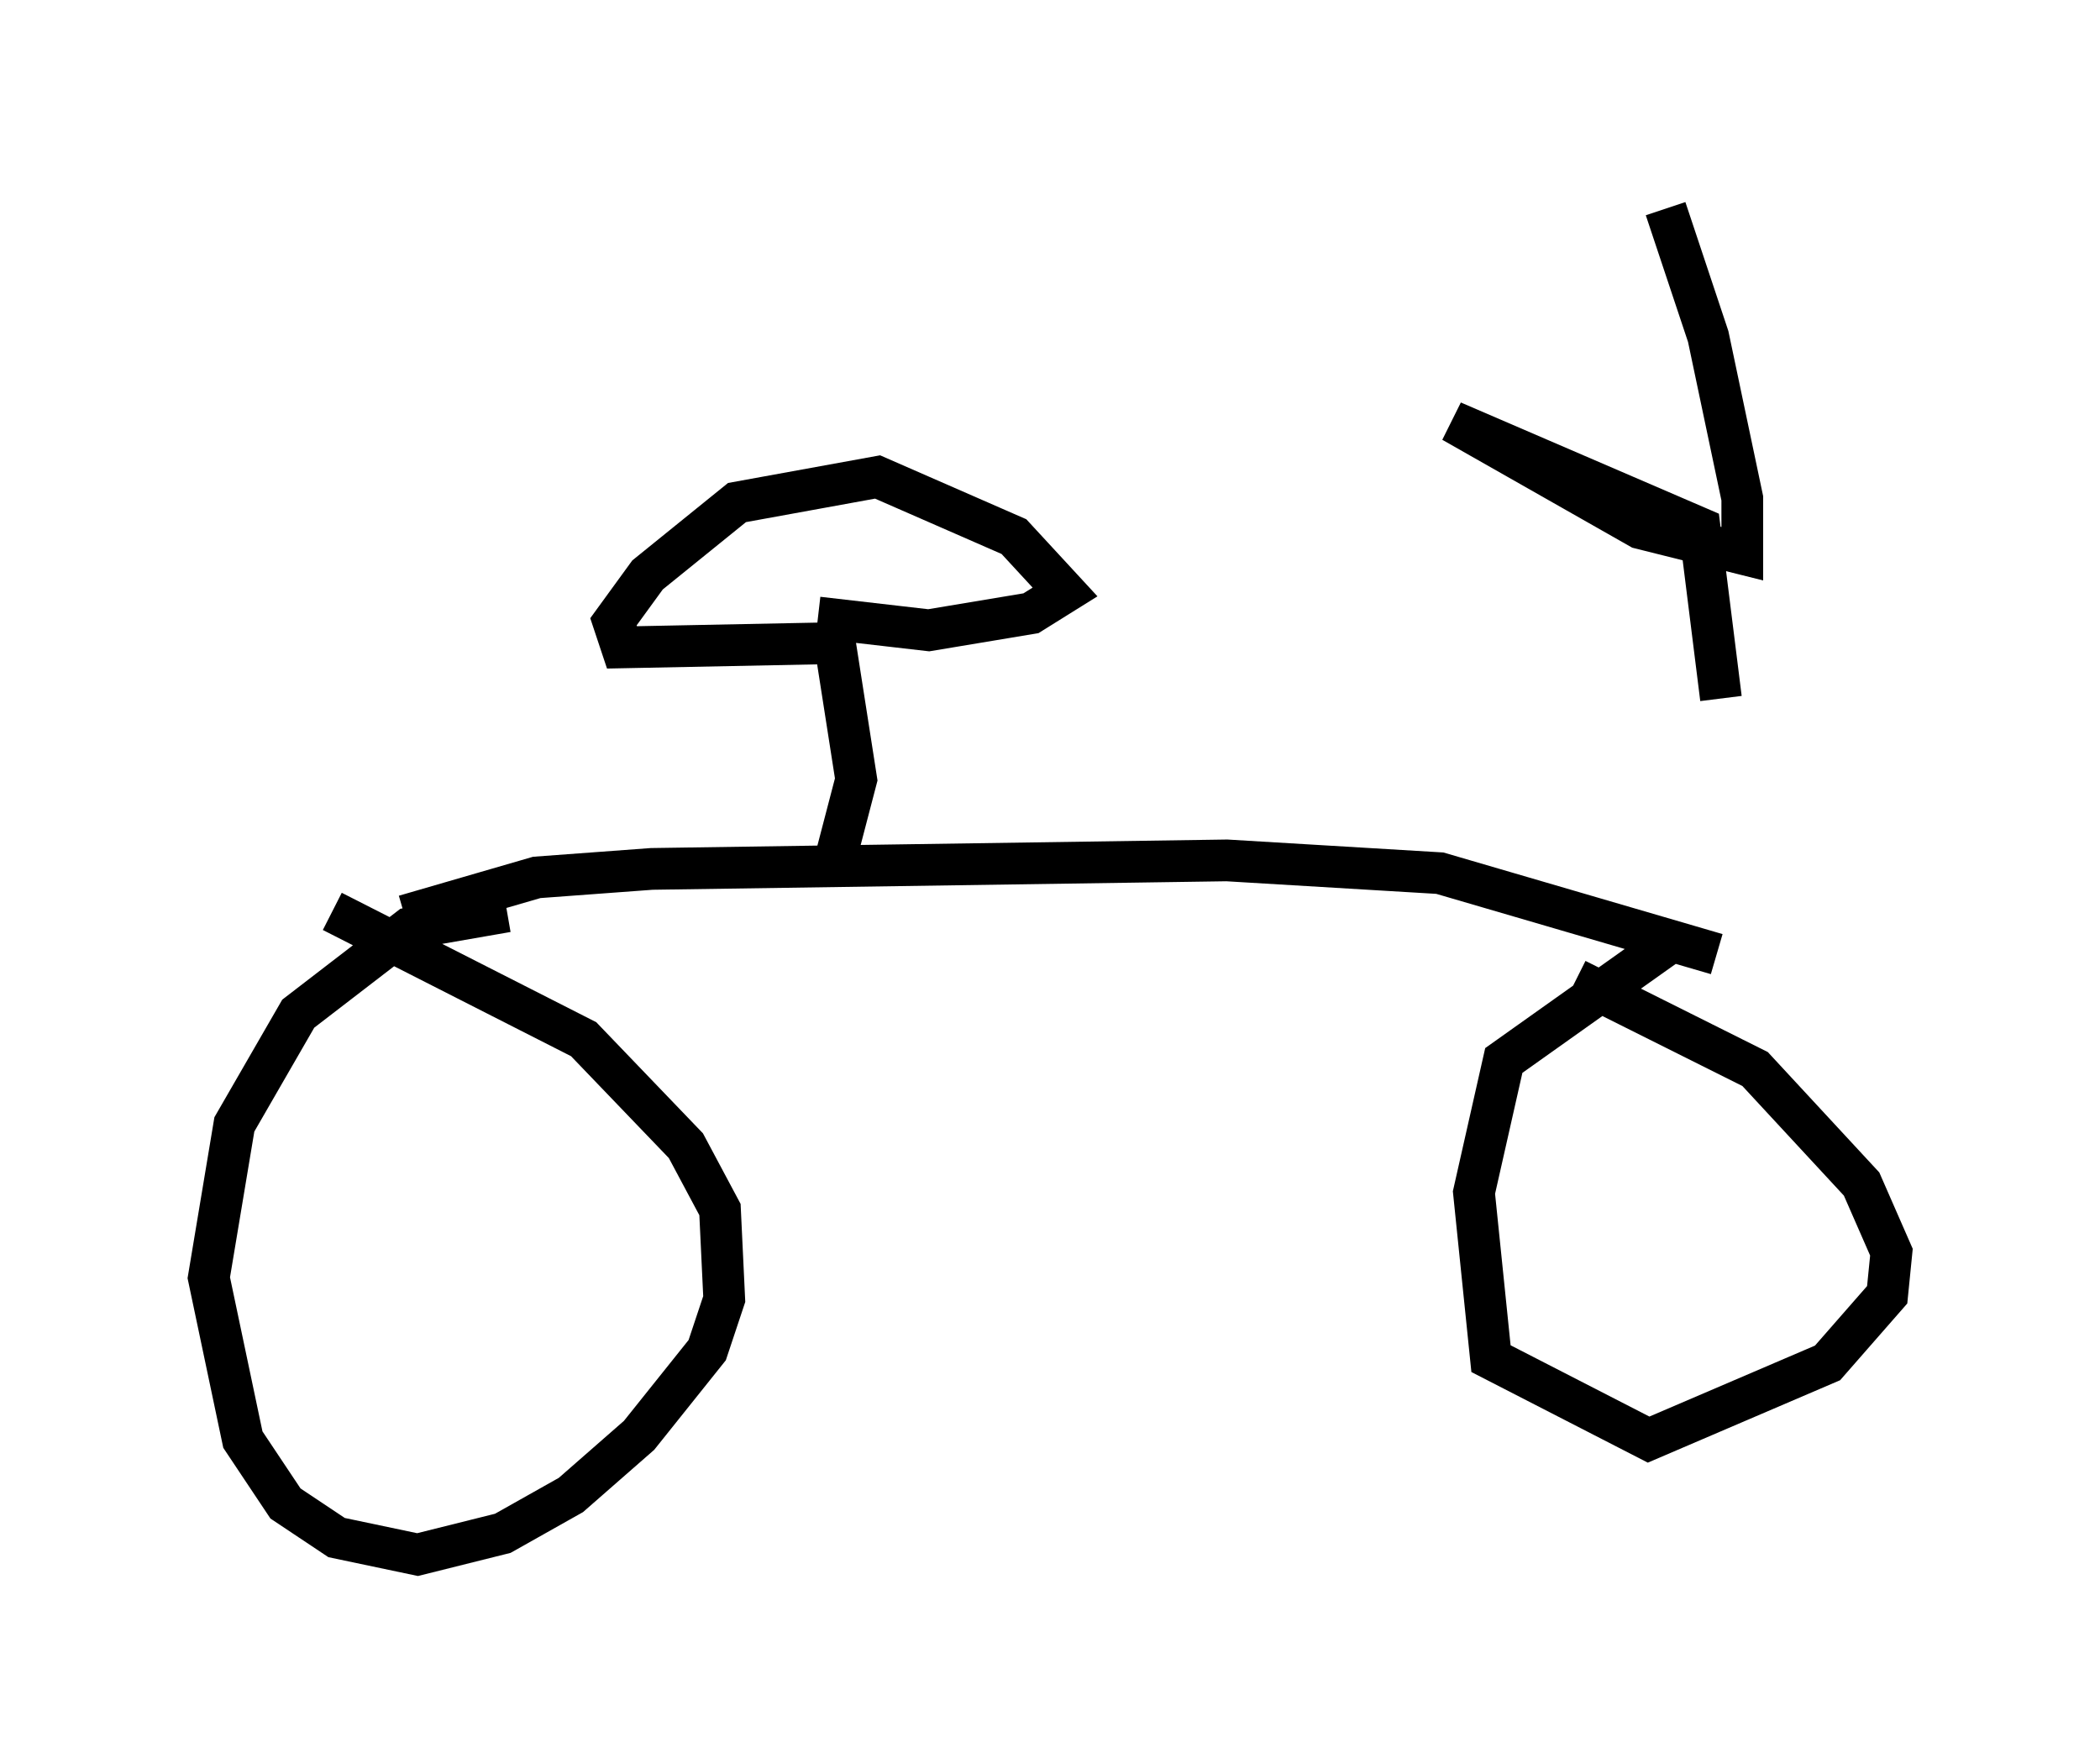<?xml version="1.0" encoding="utf-8" ?>
<svg baseProfile="full" height="42.259" version="1.1" width="50.323" xmlns="http://www.w3.org/2000/svg" xmlns:ev="http://www.w3.org/2001/xml-events" xmlns:xlink="http://www.w3.org/1999/xlink"><defs /><rect fill="white" height="42.259" width="50.323" x="0" y="0" /><path d="M41.24, 22.048 m0.0, -5.308 l-0.51, -4.083 -5.921, -2.552 l4.492, 2.552 2.45, 0.613 l0.0, -1.327 -0.817, -3.879 l-1.021, -3.063 m1.225, 17.865 l-6.635, -1.94 -5.104, -0.306 l-13.781, 0.204 -2.756, 0.204 l-3.165, 0.919 m10.208, -0.919 l0.613, -2.348 -0.51, -3.267 l-5.104, 0.102 -0.204, -0.613 l0.817, -1.123 2.144, -1.735 l3.369, -0.613 3.267, 1.429 l1.225, 1.327 -0.817, 0.51 l-2.45, 0.408 -2.654, -0.306 m-7.452, 7.044 l-2.348, 0.408 -2.654, 2.042 l-1.531, 2.654 -0.613, 3.675 l0.817, 3.879 1.021, 1.531 l1.225, 0.817 1.94, 0.408 l2.042, -0.51 1.633, -0.919 l1.633, -1.429 1.633, -2.042 l0.408, -1.225 -0.102, -2.144 l-0.817, -1.531 -2.45, -2.552 l-6.023, -3.063 m31.952, 0.817 l-3.879, 2.756 -0.715, 3.165 l0.408, 3.981 3.777, 1.94 l4.288, -1.838 1.429, -1.633 l0.102, -1.021 -0.715, -1.633 l-2.552, -2.756 -4.288, -2.144 m3.573, 6.738 l0.0, 0.0 m-2.246, -0.919 l0.0, 0.0 " fill="none" stroke="black" stroke-width="1" /></svg>